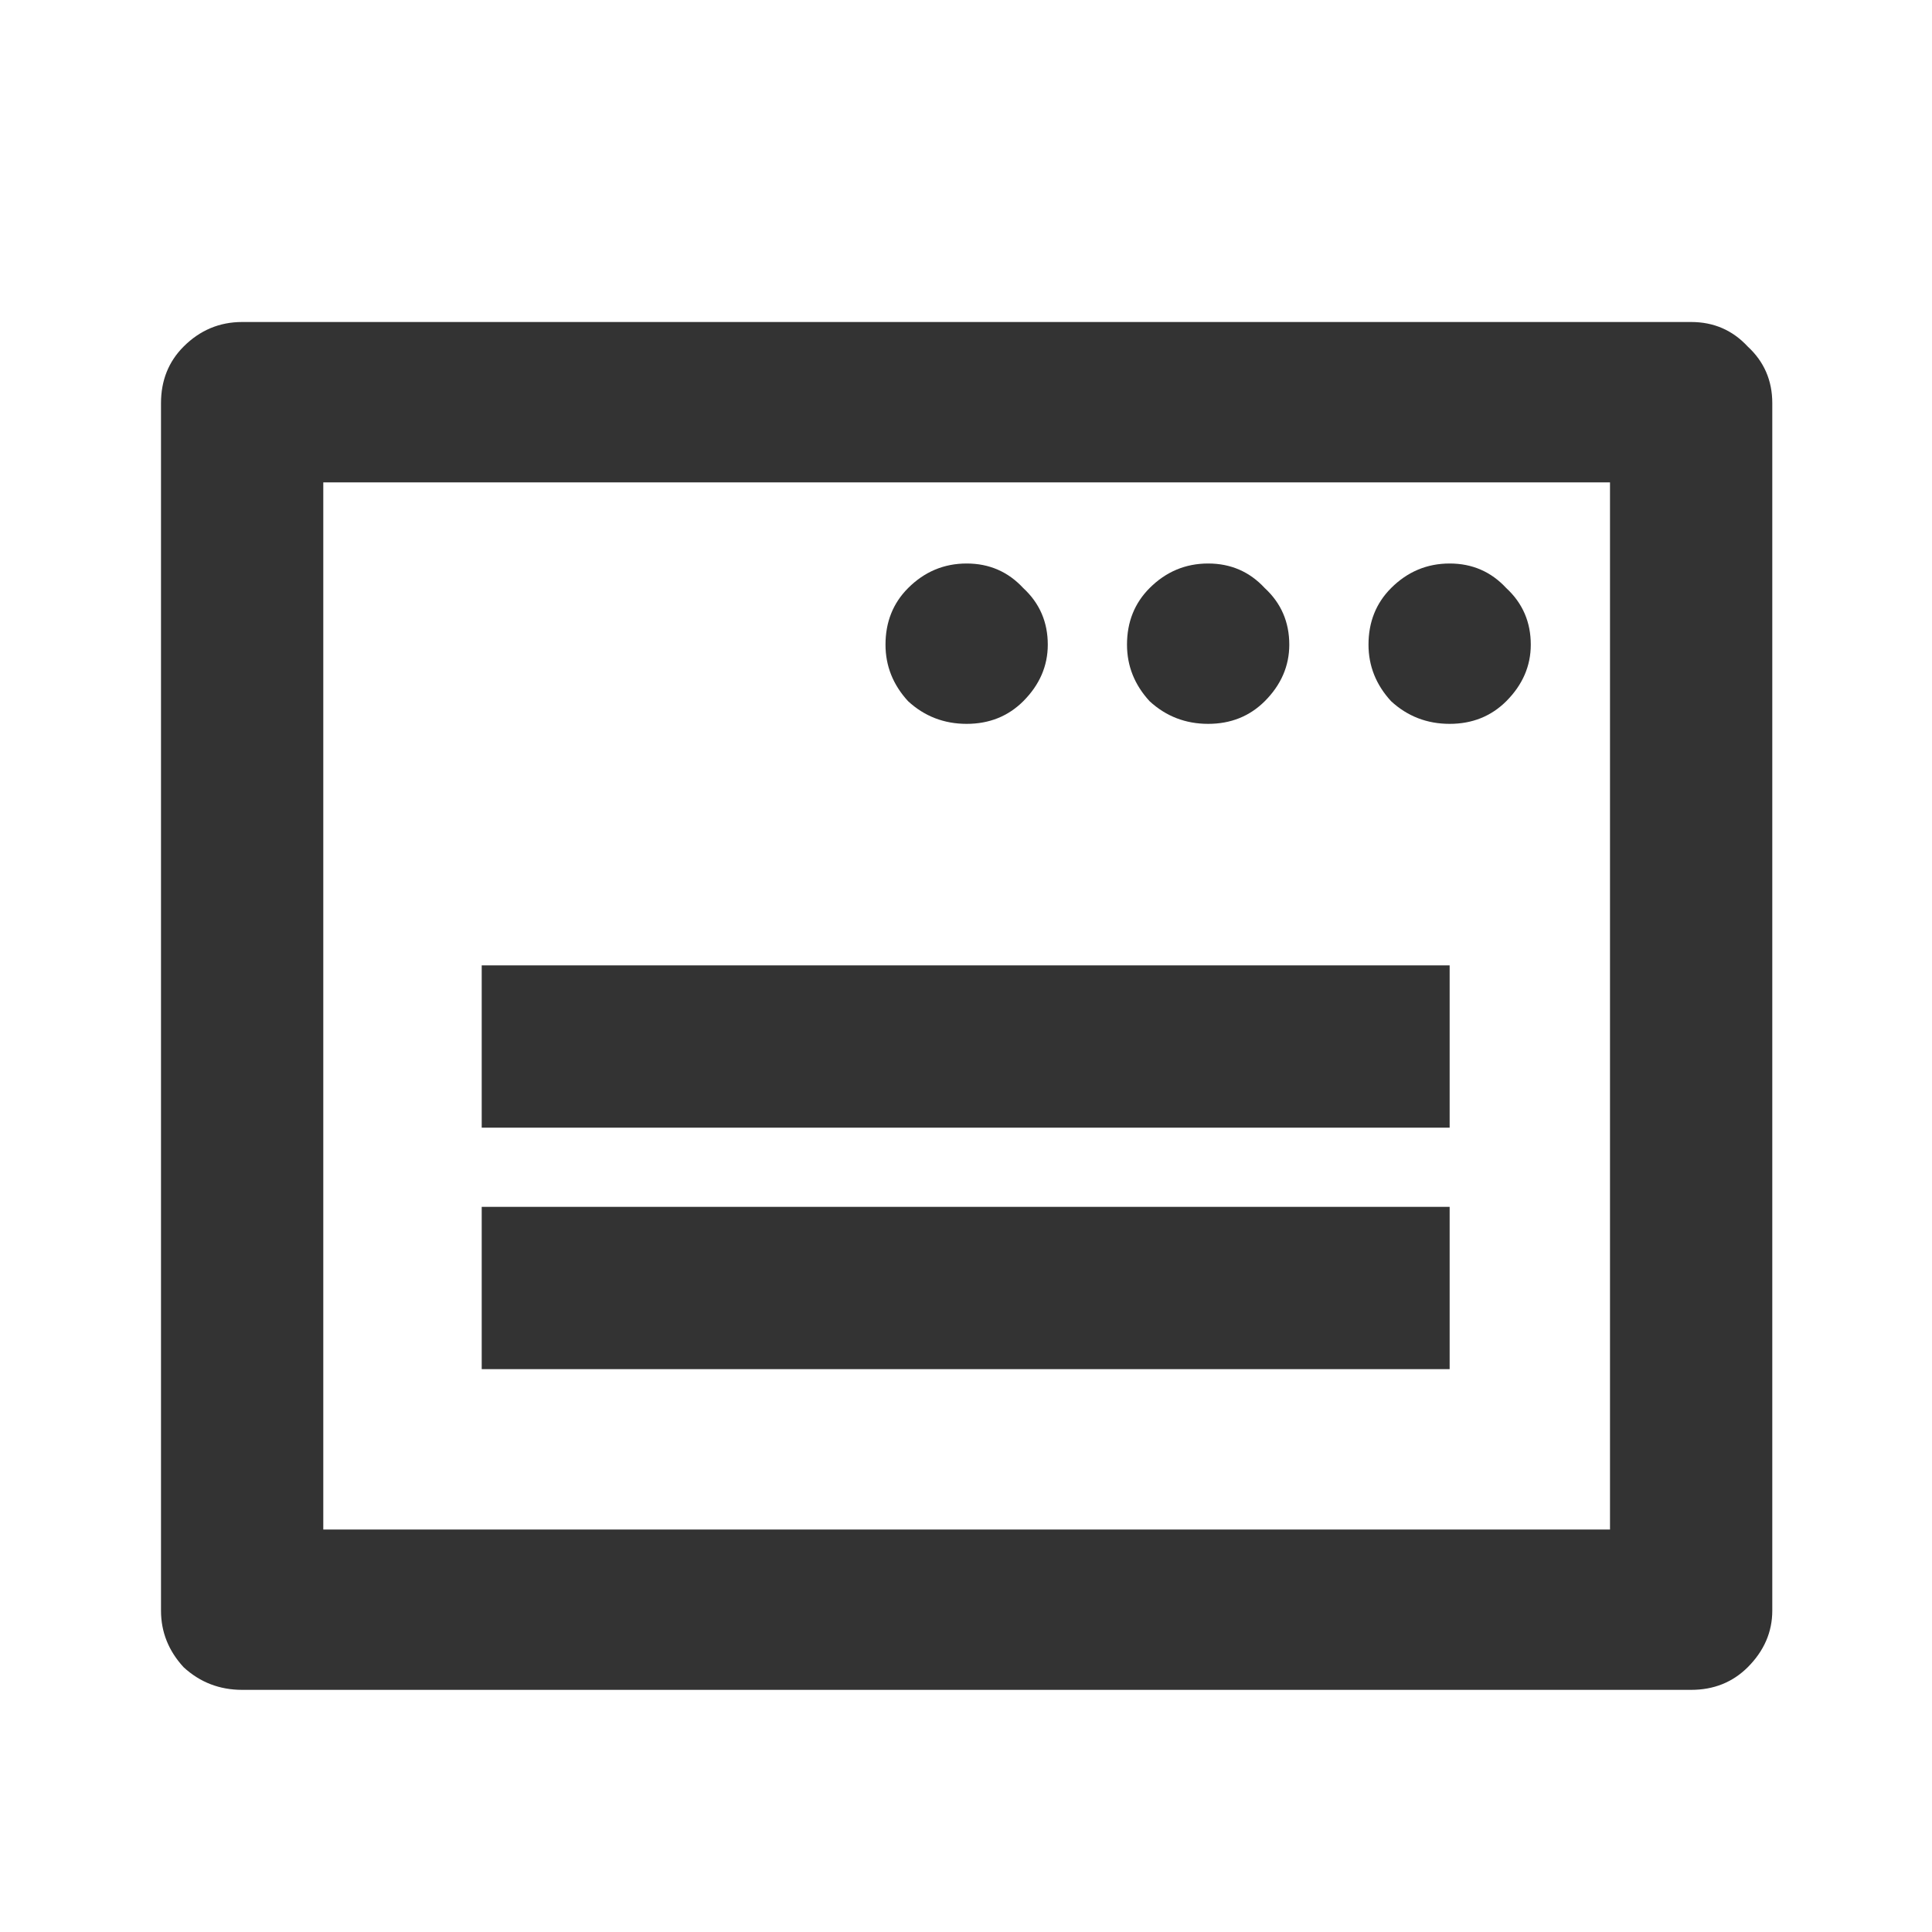 <svg width="24" height="24" viewBox="0 0 24 24" fill="none" xmlns="http://www.w3.org/2000/svg">
<path d="M19.016 8.008C19.016 8.273 18.914 8.508 18.711 8.711C18.523 8.898 18.289 8.992 18.008 8.992C17.727 8.992 17.484 8.898 17.281 8.711C17.094 8.508 17 8.273 17 8.008C17 7.727 17.094 7.492 17.281 7.305C17.484 7.102 17.727 7 18.008 7C18.289 7 18.523 7.102 18.711 7.305C18.914 7.492 19.016 7.727 19.016 8.008ZM16.016 8.008C16.016 8.273 15.914 8.508 15.711 8.711C15.523 8.898 15.289 8.992 15.008 8.992C14.727 8.992 14.484 8.898 14.281 8.711C14.094 8.508 14 8.273 14 8.008C14 7.727 14.094 7.492 14.281 7.305C14.484 7.102 14.727 7 15.008 7C15.289 7 15.523 7.102 15.711 7.305C15.914 7.492 16.016 7.727 16.016 8.008ZM13.016 8.008C13.016 8.273 12.914 8.508 12.711 8.711C12.523 8.898 12.289 8.992 12.008 8.992C11.727 8.992 11.484 8.898 11.281 8.711C11.094 8.508 11 8.273 11 8.008C11 7.727 11.094 7.492 11.281 7.305C11.484 7.102 11.727 7 12.008 7C12.289 7 12.523 7.102 12.711 7.305C12.914 7.492 13.016 7.727 13.016 8.008ZM21.008 4H3.008C2.727 4 2.484 4.102 2.281 4.305C2.094 4.492 2 4.727 2 5.008V20.008C2 20.273 2.094 20.508 2.281 20.711C2.484 20.898 2.727 20.992 3.008 20.992H21.008C21.289 20.992 21.523 20.898 21.711 20.711C21.914 20.508 22.016 20.273 22.016 20.008V5.008C22.016 4.727 21.914 4.492 21.711 4.305C21.523 4.102 21.289 4 21.008 4ZM20 19H4.016V5.992H20V19ZM5.984 14.992H18.008V17.008H5.984V14.992ZM5.984 11.992H18.008V14.008H5.984V11.992Z" fill="#333333"/>
</svg>
